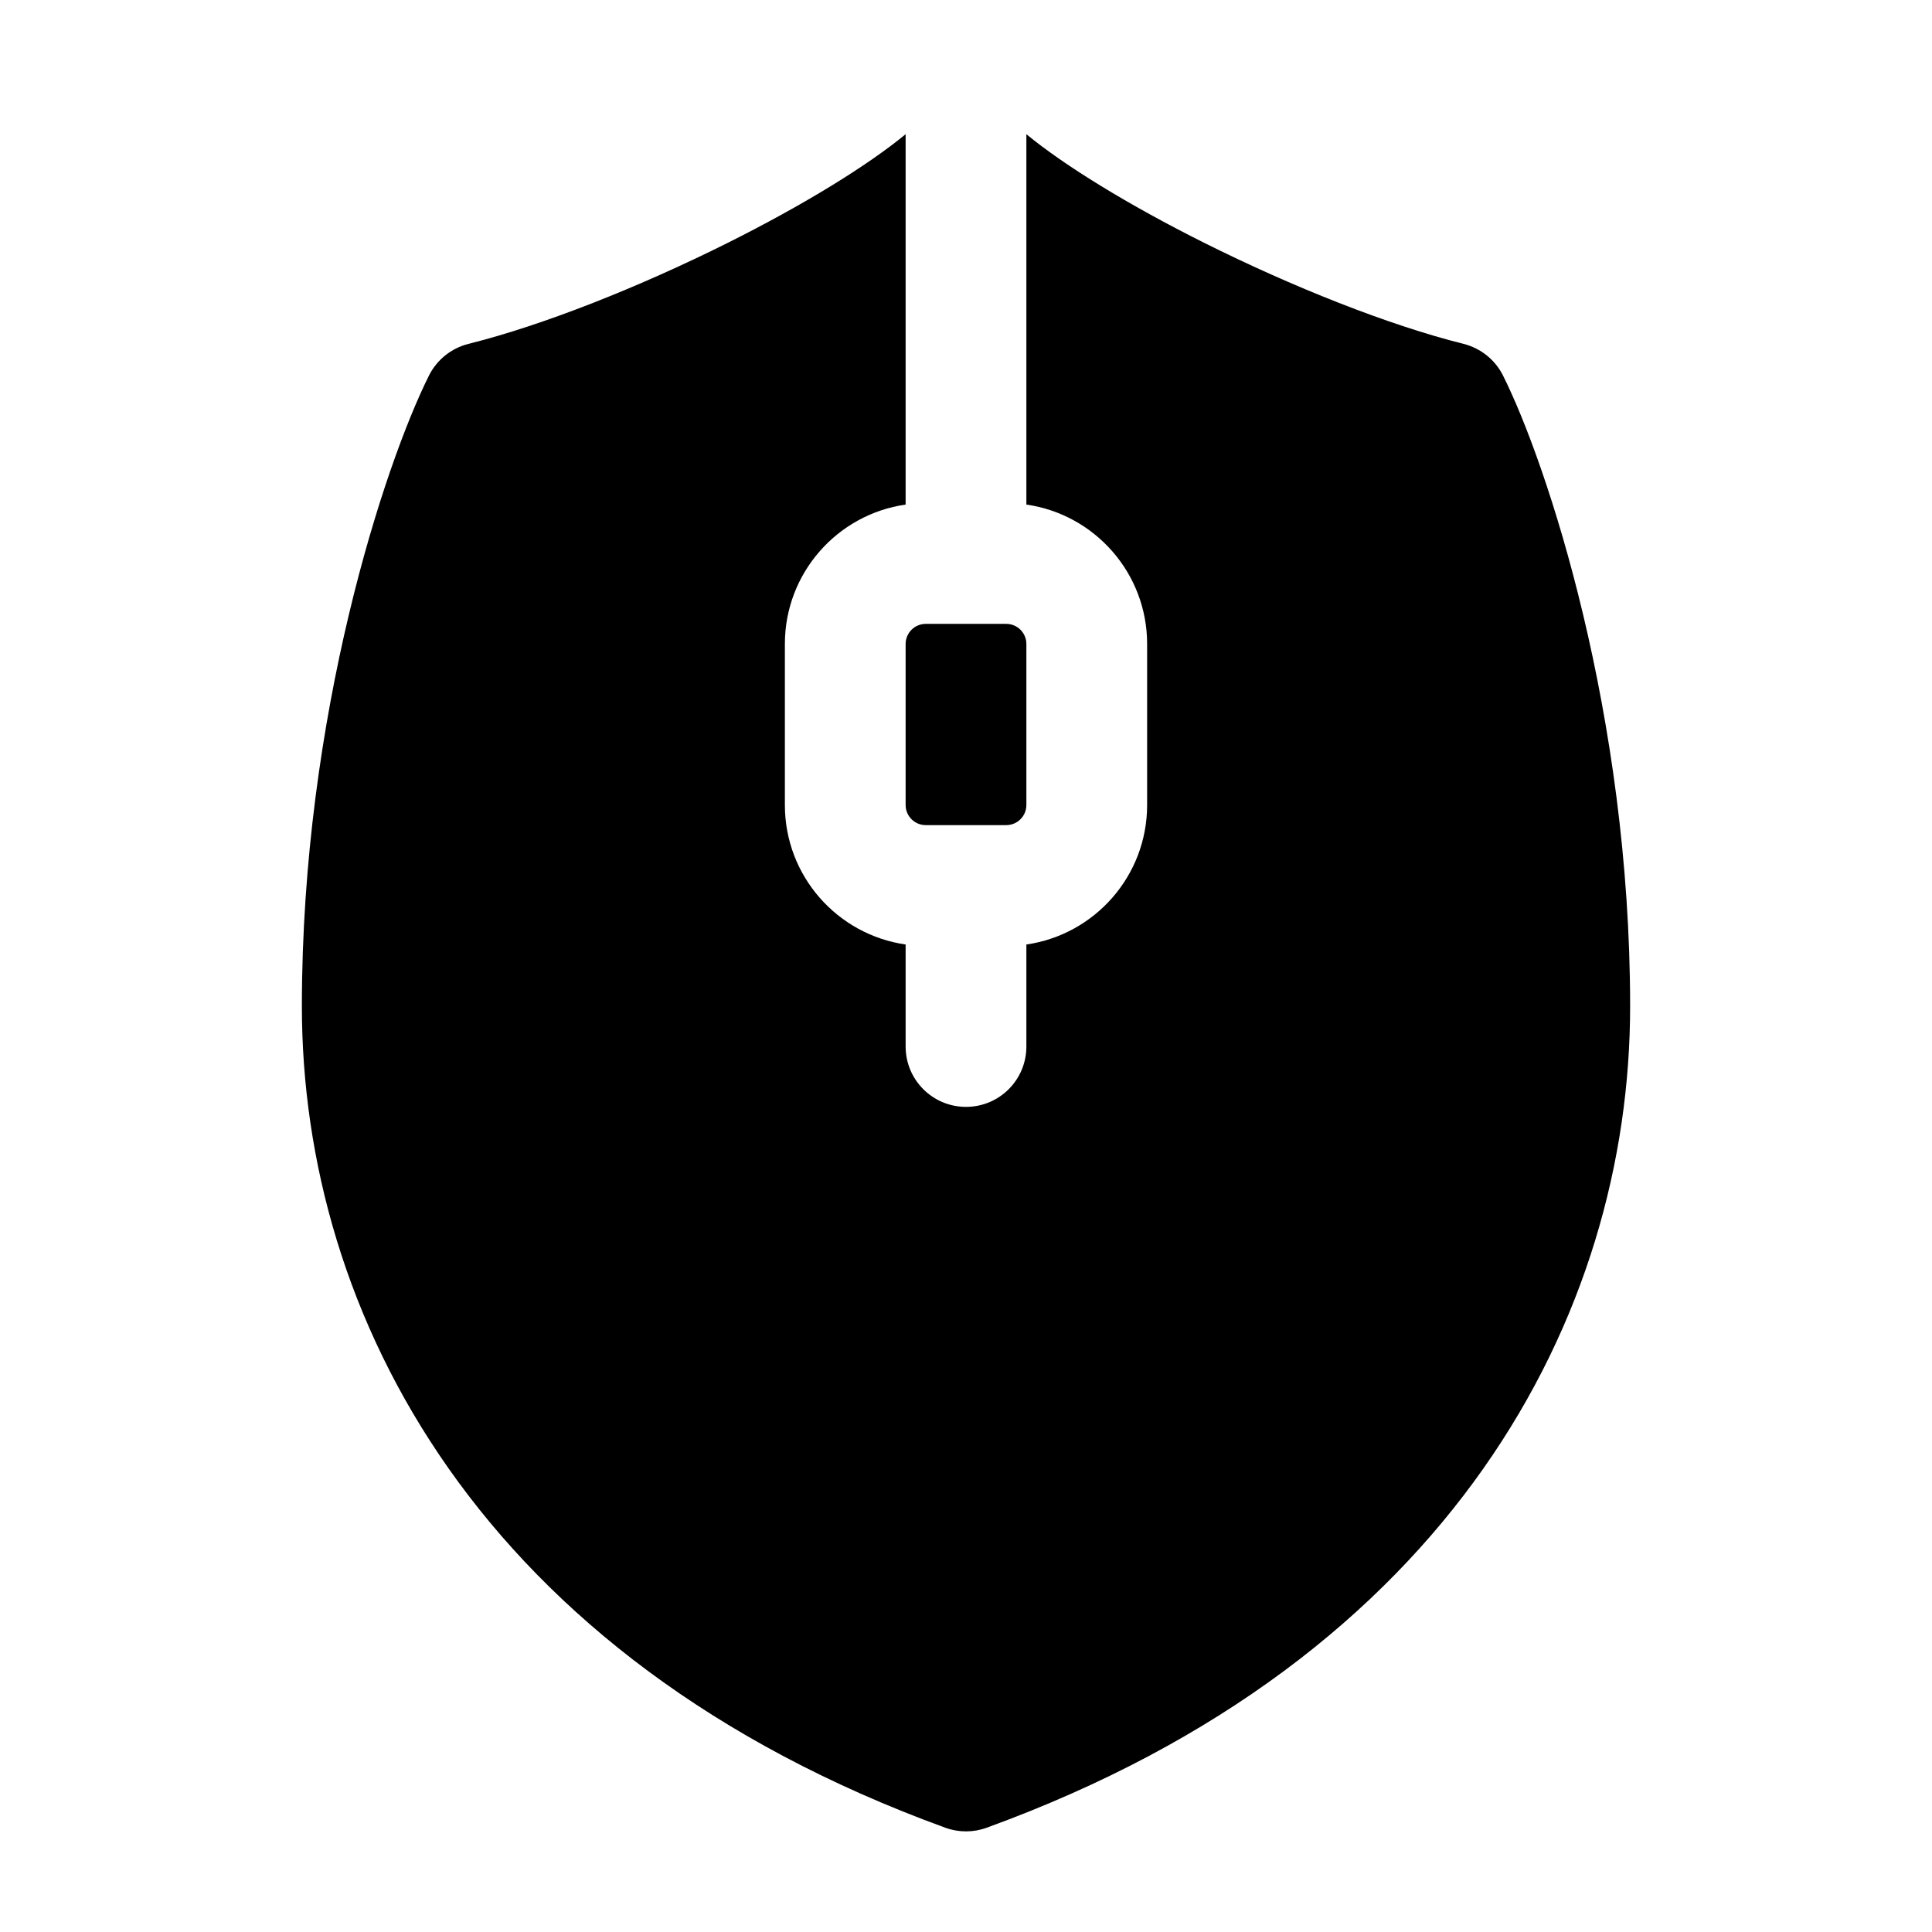 <svg width="24" height="24" viewBox="0 0 24 24" xmlns="http://www.w3.org/2000/svg">
    <path fill-rule="evenodd" clip-rule="evenodd" d="M11.25 1.667C10.78 2.055 9.984 2.545 9.04 3.017C7.945 3.564 6.748 4.04 5.818 4.272C5.606 4.326 5.427 4.469 5.329 4.665C4.778 5.767 3.75 8.882 3.75 12.5C3.75 16.318 5.95 20.598 11.744 22.705C11.909 22.765 12.091 22.765 12.256 22.705C18.05 20.598 20.25 16.318 20.25 12.5C20.25 8.882 19.222 5.767 18.671 4.665C18.573 4.469 18.394 4.326 18.182 4.272C17.252 4.04 16.055 3.564 14.96 3.017C14.016 2.545 13.22 2.055 12.75 1.667V6.268C13.598 6.389 14.25 7.119 14.25 8V10C14.25 10.882 13.598 11.611 12.75 11.733V13C12.75 13.415 12.414 13.75 12 13.75C11.586 13.75 11.25 13.415 11.25 13V11.733C10.402 11.611 9.75 10.882 9.75 10V8C9.75 7.119 10.402 6.389 11.25 6.268V1.667ZM11.25 8C11.25 7.862 11.362 7.75 11.5 7.75H12.5C12.638 7.75 12.75 7.862 12.75 8V10C12.75 10.138 12.638 10.25 12.5 10.25H11.5C11.362 10.25 11.25 10.138 11.25 10V8Z"/>
</svg>
